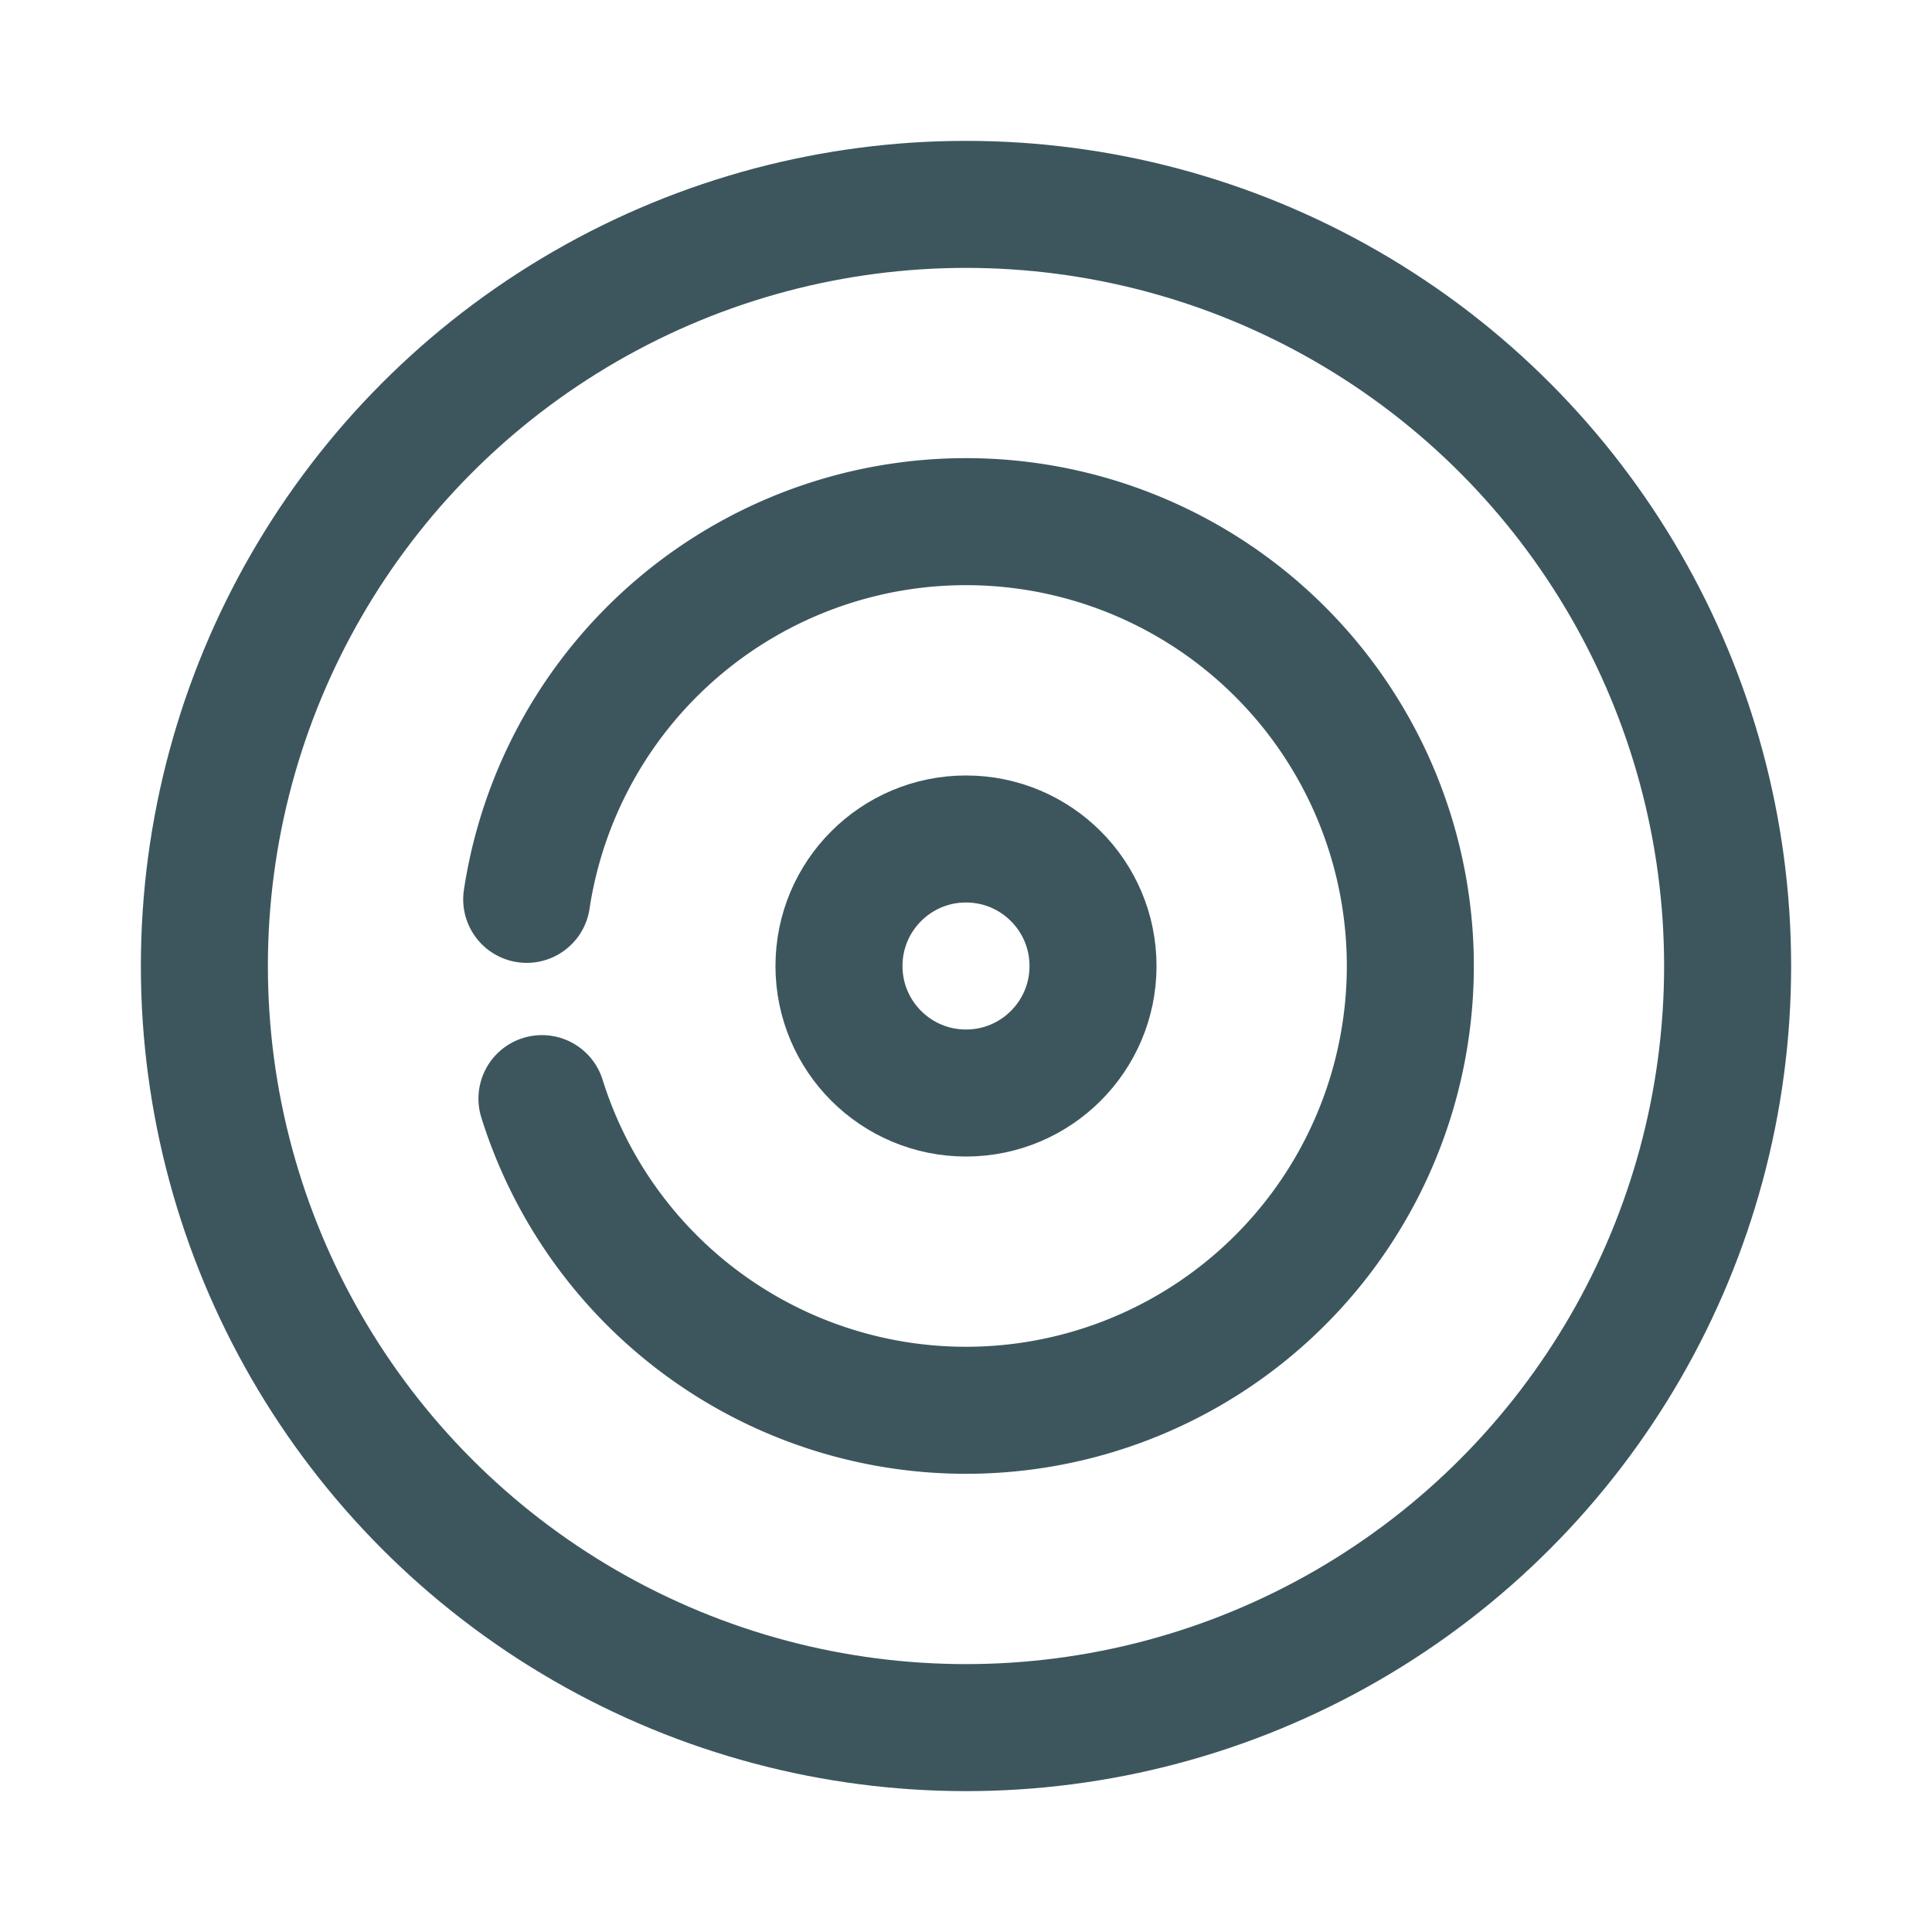 <svg height="180" viewBox="-28.77 -28.77 57.54 57.54" width="180" xmlns="http://www.w3.org/2000/svg"><g id="comitl-disc"><path d="M -13.083 -1.985 A 13.233 13.233 0 1 1 -12.629 3.95" fill="none" id="arcs" stroke="#3d565e" stroke-linecap="round" stroke-width="3.783" /><g id="outlines"><circle cx="0.0" cy="0.0" fill="none" id="outline-1" r="3.783" stroke="#3d565e" stroke-width="3.783" /><circle cx="0.0" cy="0.0" fill="none" id="outline-2" r="22.683" stroke="#3d565e" stroke-width="3.783" /></g></g></svg>
